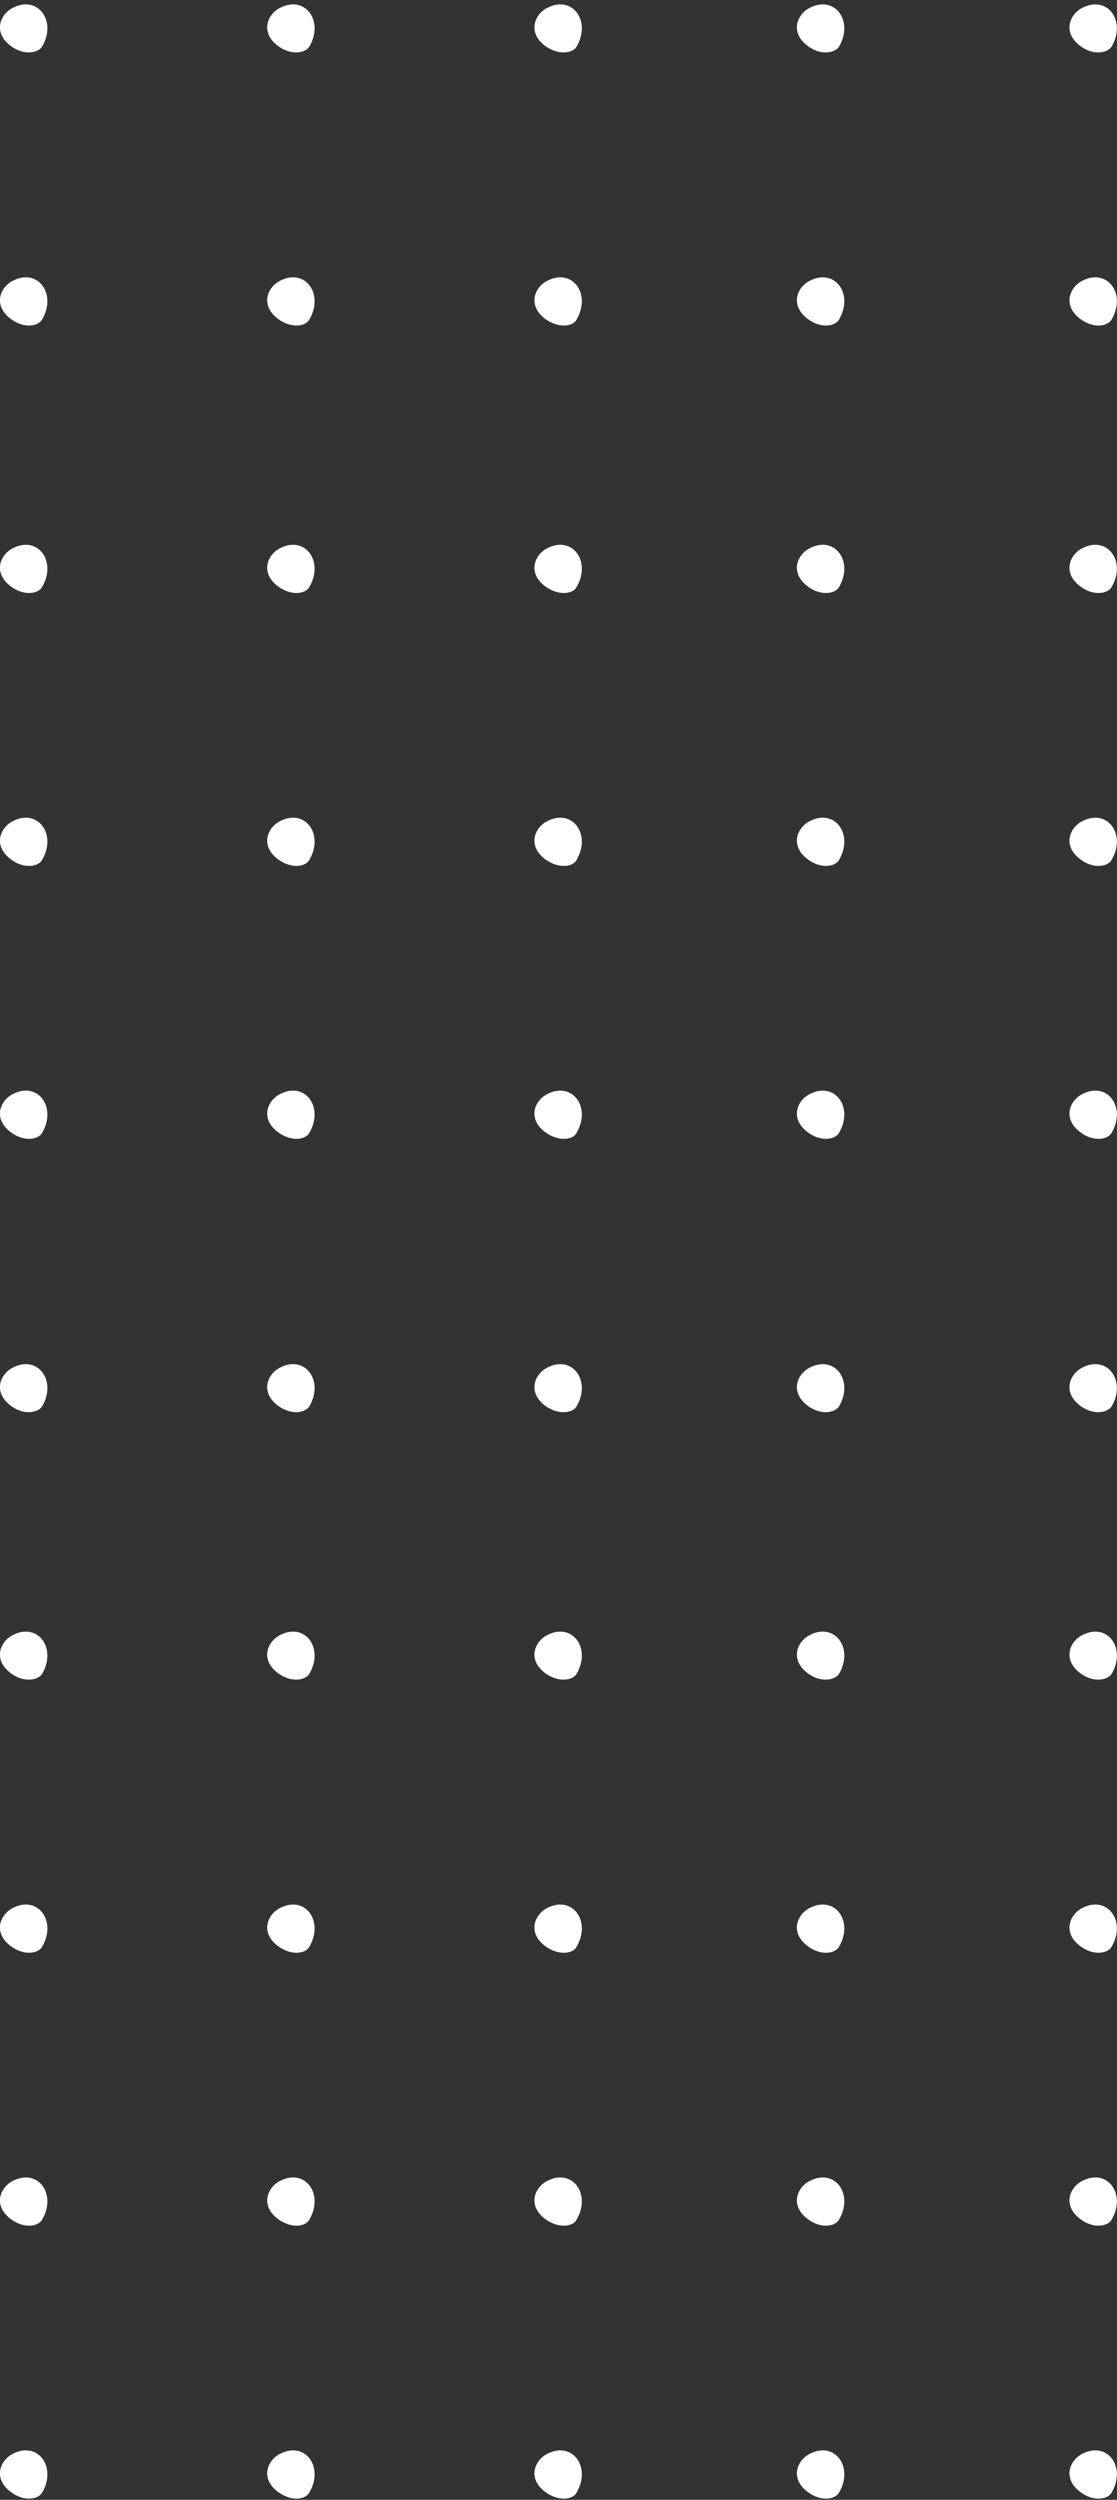 <svg width="219" height="490" viewBox="0 0 219 490" fill="none" xmlns="http://www.w3.org/2000/svg">
<rect x="0" y="0" width="219" height="490" fill="#333333" stroke="none"/>
<g clip-path="url(#clip0)">
<path fill-rule="evenodd" clip-rule="evenodd" d="M2.096 9.003C-1.514 6.269 0.116 2.703 2.561 1.514C7.451 -0.983 11.177 4.129 8.266 9.122C7.568 10.311 4.773 11.024 2.096 9.003Z" fill="white"/>
<path fill-rule="evenodd" clip-rule="evenodd" d="M54.488 9.003C50.879 6.269 52.509 2.703 54.954 1.514C59.844 -0.983 63.569 4.129 60.659 9.122C59.96 10.311 57.282 11.024 54.488 9.003Z" fill="white"/>
<path fill-rule="evenodd" clip-rule="evenodd" d="M106.88 9.003C103.271 6.269 104.901 2.703 107.346 1.514C112.236 -0.983 115.962 4.129 113.051 9.122C112.469 10.311 109.675 11.024 106.88 9.003Z" fill="white"/>
<path fill-rule="evenodd" clip-rule="evenodd" d="M211.781 9.003C208.172 6.269 209.802 2.703 212.247 1.514C217.137 -0.983 220.863 4.129 217.952 9.122C217.254 10.311 214.459 11.024 211.781 9.003Z" fill="white"/>
<path fill-rule="evenodd" clip-rule="evenodd" d="M158.341 9.003C154.732 6.269 156.362 2.703 158.807 1.514C163.697 -0.983 167.423 4.129 164.512 9.122C163.813 10.311 161.019 11.024 158.341 9.003Z" fill="white"/>
<path fill-rule="evenodd" clip-rule="evenodd" d="M2.096 62.5C-1.514 59.765 0.116 56.199 2.561 55.01C7.451 52.514 11.177 57.626 8.266 62.618C7.568 63.926 4.773 64.521 2.096 62.5Z" fill="white"/>
<path fill-rule="evenodd" clip-rule="evenodd" d="M54.488 62.5C50.879 59.765 52.509 56.199 54.954 55.01C59.844 52.514 63.569 57.626 60.659 62.618C59.96 63.926 57.282 64.521 54.488 62.5Z" fill="white"/>
<path fill-rule="evenodd" clip-rule="evenodd" d="M106.88 62.5C103.271 59.765 104.901 56.199 107.346 55.01C112.236 52.514 115.962 57.626 113.051 62.618C112.469 63.926 109.675 64.521 106.88 62.5Z" fill="white"/>
<path fill-rule="evenodd" clip-rule="evenodd" d="M211.781 62.5C208.172 59.765 209.802 56.199 212.247 55.01C217.137 52.514 220.863 57.626 217.952 62.618C217.254 63.926 214.459 64.521 211.781 62.5Z" fill="white"/>
<path fill-rule="evenodd" clip-rule="evenodd" d="M158.341 62.5C154.732 59.765 156.362 56.199 158.807 55.01C163.697 52.514 167.423 57.626 164.512 62.618C163.813 63.926 161.019 64.521 158.341 62.5Z" fill="white"/>
<path fill-rule="evenodd" clip-rule="evenodd" d="M2.096 114.926C-1.514 112.192 0.116 108.625 2.561 107.437C7.451 104.94 11.177 110.052 8.266 115.045C7.568 116.353 4.773 116.947 2.096 114.926Z" fill="white"/>
<path fill-rule="evenodd" clip-rule="evenodd" d="M54.488 114.926C50.879 112.192 52.509 108.625 54.954 107.437C59.844 104.94 63.569 110.052 60.659 115.045C59.96 116.353 57.282 116.947 54.488 114.926Z" fill="white"/>
<path fill-rule="evenodd" clip-rule="evenodd" d="M106.88 114.926C103.271 112.192 104.901 108.625 107.346 107.437C112.236 104.94 115.962 110.052 113.051 115.045C112.469 116.353 109.675 116.947 106.88 114.926Z" fill="white"/>
<path fill-rule="evenodd" clip-rule="evenodd" d="M211.781 114.926C208.172 112.192 209.802 108.625 212.247 107.437C217.137 104.94 220.863 110.052 217.952 115.045C217.254 116.353 214.459 116.947 211.781 114.926Z" fill="white"/>
<path fill-rule="evenodd" clip-rule="evenodd" d="M158.341 114.926C154.732 112.192 156.362 108.625 158.807 107.437C163.697 104.94 167.423 110.052 164.512 115.045C163.813 116.353 161.019 116.947 158.341 114.926Z" fill="white"/>
<path fill-rule="evenodd" clip-rule="evenodd" d="M2.096 168.423C-1.514 165.688 0.116 162.122 2.561 160.933C7.451 158.437 11.177 163.548 8.266 168.541C7.568 169.849 4.773 170.443 2.096 168.423Z" fill="white"/>
<path fill-rule="evenodd" clip-rule="evenodd" d="M54.488 168.423C50.879 165.688 52.509 162.122 54.954 160.933C59.844 158.437 63.569 163.548 60.659 168.541C59.96 169.849 57.282 170.443 54.488 168.423Z" fill="white"/>
<path fill-rule="evenodd" clip-rule="evenodd" d="M106.88 168.423C103.271 165.688 104.901 162.122 107.346 160.933C112.236 158.437 115.962 163.548 113.051 168.541C112.469 169.849 109.675 170.443 106.88 168.423Z" fill="white"/>
<path fill-rule="evenodd" clip-rule="evenodd" d="M211.781 168.423C208.172 165.688 209.802 162.122 212.247 160.933C217.137 158.437 220.863 163.548 217.952 168.541C217.254 169.849 214.459 170.443 211.781 168.423Z" fill="white"/>
<path fill-rule="evenodd" clip-rule="evenodd" d="M158.341 168.423C154.732 165.688 156.362 162.122 158.807 160.933C163.697 158.437 167.423 163.548 164.512 168.541C163.813 169.849 161.019 170.443 158.341 168.423Z" fill="white"/>
<path fill-rule="evenodd" clip-rule="evenodd" d="M2.096 221.919C-1.514 219.185 0.116 215.618 2.561 214.429C7.451 211.933 11.177 217.045 8.266 222.038C7.568 223.345 4.773 223.94 2.096 221.919Z" fill="white"/>
<path fill-rule="evenodd" clip-rule="evenodd" d="M54.488 221.919C50.879 219.185 52.509 215.618 54.954 214.429C59.844 211.933 63.569 217.045 60.659 222.038C59.96 223.345 57.282 223.94 54.488 221.919Z" fill="white"/>
<path fill-rule="evenodd" clip-rule="evenodd" d="M106.88 221.919C103.271 219.185 104.901 215.618 107.346 214.429C112.236 211.933 115.962 217.045 113.051 222.038C112.469 223.345 109.675 223.94 106.88 221.919Z" fill="white"/>
<path fill-rule="evenodd" clip-rule="evenodd" d="M211.781 221.919C208.172 219.185 209.802 215.618 212.247 214.429C217.137 211.933 220.863 217.045 217.952 222.038C217.254 223.345 214.459 223.94 211.781 221.919Z" fill="white"/>
<path fill-rule="evenodd" clip-rule="evenodd" d="M158.341 221.919C154.732 219.185 156.362 215.618 158.807 214.429C163.697 211.933 167.423 217.045 164.512 222.038C163.813 223.345 161.019 223.94 158.341 221.919Z" fill="white"/>
<path fill-rule="evenodd" clip-rule="evenodd" d="M2.096 275.534C-1.514 272.8 0.116 269.233 2.561 268.045C7.451 265.548 11.177 270.66 8.266 275.653C7.568 276.842 4.773 277.555 2.096 275.534Z" fill="white"/>
<path fill-rule="evenodd" clip-rule="evenodd" d="M54.488 275.534C50.879 272.8 52.509 269.233 54.954 268.045C59.844 265.548 63.569 270.66 60.659 275.653C59.96 276.842 57.282 277.555 54.488 275.534Z" fill="white"/>
<path fill-rule="evenodd" clip-rule="evenodd" d="M106.88 275.534C103.271 272.8 104.901 269.233 107.346 268.045C112.236 265.548 115.962 270.66 113.051 275.653C112.469 276.842 109.675 277.555 106.88 275.534Z" fill="white"/>
<path fill-rule="evenodd" clip-rule="evenodd" d="M211.781 275.534C208.172 272.8 209.802 269.233 212.247 268.045C217.137 265.548 220.863 270.66 217.952 275.653C217.254 276.842 214.459 277.555 211.781 275.534Z" fill="white"/>
<path fill-rule="evenodd" clip-rule="evenodd" d="M158.341 275.534C154.732 272.8 156.362 269.233 158.807 268.045C163.697 265.548 167.423 270.66 164.512 275.653C163.813 276.842 161.019 277.555 158.341 275.534Z" fill="white"/>
<path fill-rule="evenodd" clip-rule="evenodd" d="M2.096 327.961C-1.514 325.226 0.116 321.66 2.561 320.471C7.451 317.975 11.177 323.087 8.266 328.08C7.568 329.268 4.773 329.982 2.096 327.961Z" fill="white"/>
<path fill-rule="evenodd" clip-rule="evenodd" d="M54.488 327.961C50.879 325.226 52.509 321.66 54.954 320.471C59.844 317.975 63.569 323.087 60.659 328.08C59.96 329.268 57.282 329.982 54.488 327.961Z" fill="white"/>
<path fill-rule="evenodd" clip-rule="evenodd" d="M106.88 327.961C103.271 325.226 104.901 321.66 107.346 320.471C112.236 317.975 115.962 323.087 113.051 328.08C112.469 329.268 109.675 329.982 106.88 327.961Z" fill="white"/>
<path fill-rule="evenodd" clip-rule="evenodd" d="M211.781 327.961C208.172 325.226 209.802 321.66 212.247 320.471C217.137 317.975 220.863 323.087 217.952 328.08C217.254 329.268 214.459 329.982 211.781 327.961Z" fill="white"/>
<path fill-rule="evenodd" clip-rule="evenodd" d="M158.341 327.961C154.732 325.226 156.362 321.66 158.807 320.471C163.697 317.975 167.423 323.087 164.512 328.08C163.813 329.268 161.019 329.982 158.341 327.961Z" fill="white"/>
<path fill-rule="evenodd" clip-rule="evenodd" d="M2.096 381.457C-1.514 378.723 0.116 375.156 2.561 373.968C7.451 371.471 11.177 376.583 8.266 381.576C7.568 382.884 4.773 383.478 2.096 381.457Z" fill="white"/>
<path fill-rule="evenodd" clip-rule="evenodd" d="M54.488 381.457C50.879 378.723 52.509 375.156 54.954 373.968C59.844 371.471 63.569 376.583 60.659 381.576C59.96 382.884 57.282 383.478 54.488 381.457Z" fill="white"/>
<path fill-rule="evenodd" clip-rule="evenodd" d="M106.88 381.457C103.271 378.723 104.901 375.156 107.346 373.968C112.236 371.471 115.962 376.583 113.051 381.576C112.469 382.884 109.675 383.478 106.88 381.457Z" fill="white"/>
<path fill-rule="evenodd" clip-rule="evenodd" d="M211.781 381.457C208.172 378.723 209.802 375.156 212.247 373.968C217.137 371.471 220.863 376.583 217.952 381.576C217.254 382.884 214.459 383.478 211.781 381.457Z" fill="white"/>
<path fill-rule="evenodd" clip-rule="evenodd" d="M158.341 381.457C154.732 378.723 156.362 375.156 158.807 373.968C163.697 371.471 167.423 376.583 164.512 381.576C163.813 382.884 161.019 383.478 158.341 381.457Z" fill="white"/>
<path fill-rule="evenodd" clip-rule="evenodd" d="M2.096 434.953C-1.514 432.219 0.116 428.653 2.561 427.464C7.451 424.967 11.177 430.079 8.266 435.072C7.568 436.38 4.773 436.974 2.096 434.953Z" fill="white"/>
<path fill-rule="evenodd" clip-rule="evenodd" d="M54.488 434.953C50.879 432.219 52.509 428.653 54.954 427.464C59.844 424.967 63.569 430.079 60.659 435.072C59.96 436.38 57.282 436.974 54.488 434.953Z" fill="white"/>
<path fill-rule="evenodd" clip-rule="evenodd" d="M106.88 434.953C103.271 432.219 104.901 428.653 107.346 427.464C112.236 424.967 115.962 430.079 113.051 435.072C112.469 436.38 109.675 436.974 106.88 434.953Z" fill="white"/>
<path fill-rule="evenodd" clip-rule="evenodd" d="M211.781 434.953C208.172 432.219 209.802 428.653 212.247 427.464C217.137 424.967 220.863 430.079 217.952 435.072C217.254 436.38 214.459 436.974 211.781 434.953Z" fill="white"/>
<path fill-rule="evenodd" clip-rule="evenodd" d="M158.341 434.953C154.732 432.219 156.362 428.653 158.807 427.464C163.697 424.967 167.423 430.079 164.512 435.072C163.813 436.38 161.019 436.974 158.341 434.953Z" fill="white"/>
<path fill-rule="evenodd" clip-rule="evenodd" d="M2.096 488.45C-1.514 485.716 0.116 482.149 2.561 480.96C7.451 478.464 11.177 483.576 8.266 488.569C7.568 489.876 4.773 490.471 2.096 488.45Z" fill="white"/>
<path fill-rule="evenodd" clip-rule="evenodd" d="M54.488 488.45C50.879 485.716 52.509 482.149 54.954 480.96C59.844 478.464 63.569 483.576 60.659 488.569C59.96 489.876 57.282 490.471 54.488 488.45Z" fill="white"/>
<path fill-rule="evenodd" clip-rule="evenodd" d="M106.88 488.45C103.271 485.716 104.901 482.149 107.346 480.96C112.236 478.464 115.962 483.576 113.051 488.569C112.469 489.876 109.675 490.471 106.88 488.45Z" fill="white"/>
<path fill-rule="evenodd" clip-rule="evenodd" d="M211.781 488.45C208.172 485.716 209.802 482.149 212.247 480.96C217.137 478.464 220.863 483.576 217.952 488.569C217.254 489.876 214.459 490.471 211.781 488.45Z" fill="white"/>
<path fill-rule="evenodd" clip-rule="evenodd" d="M158.341 488.45C154.732 485.716 156.362 482.149 158.807 480.96C163.697 478.464 167.423 483.576 164.512 488.569C163.813 489.876 161.019 490.471 158.341 488.45Z" fill="white"/>
</g>
<defs>
<clipPath id="clip0">
<rect width="219" height="488.957" fill="white" transform="translate(0 0.8)"/>
</clipPath>
</defs>
</svg>
